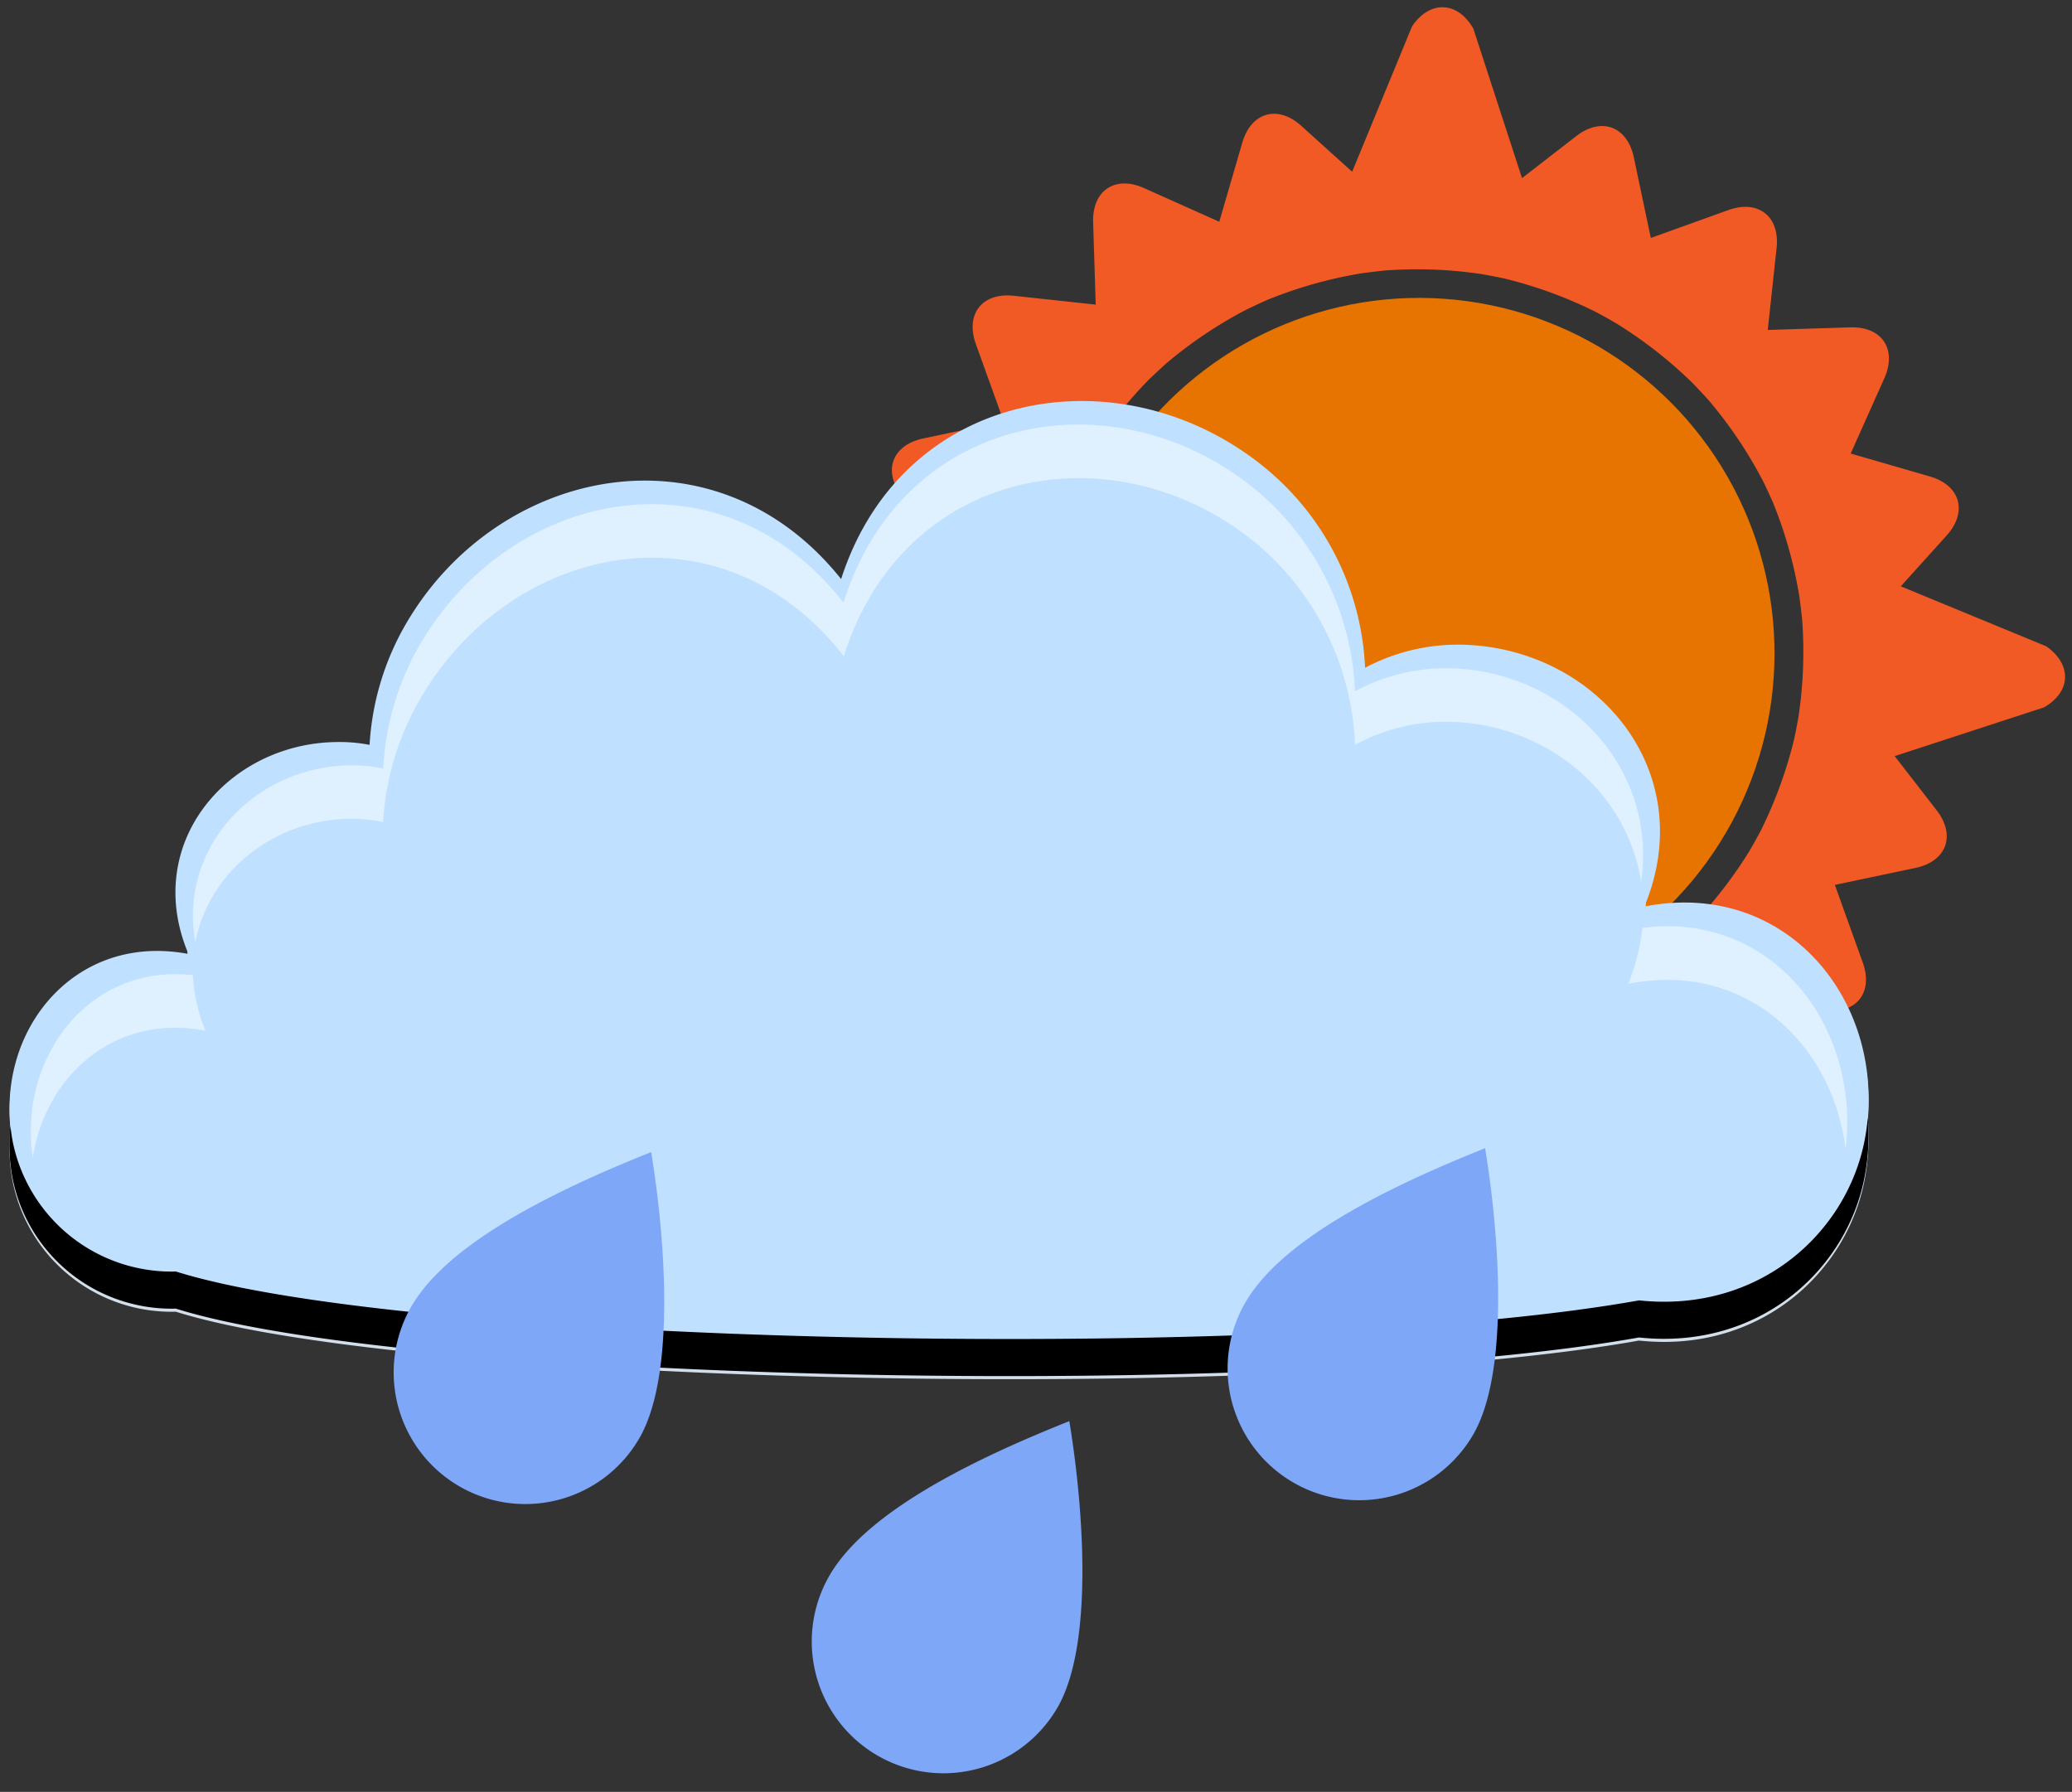 <svg xmlns="http://www.w3.org/2000/svg" viewBox="-1.07 -0.82 234.07 202.413"><rect x="-1.07" y="-0.82" width="234.07" height="202.413" fill="#333333" stroke="none"/><title>18831089_6_il</title><g data-name="Layer 2"><g data-name="Layer 1" style="isolation:isolate"><circle cx="159.25" cy="72.99" r="40.15" transform="rotate(-87.85 159.242 72.989)" fill="#e77400"/><path d="M230.08 72.18l-16.42-6.77 5.18-5.74c2.4-2.67 1.55-5.67-1.9-6.67L208 50.41l3.8-8.5c1.46-3.28-.27-5.87-3.86-5.75l-9.31.29 1-9.26c.38-3.57-2.07-5.49-5.45-4.28l-8.76 3.15-1.92-9.11c-.75-3.51-3.67-4.59-6.51-2.39l-6.12 4.74-5.5-16.89c-1.79-3.11-4.9-3.23-6.92-.26l-6.77 16.43-5.74-5.18c-2.66-2.4-5.66-1.56-6.67 1.89l-2.6 8.94-8.49-3.8c-3.28-1.47-5.87.27-5.76 3.86l.29 9.3-9.26-1c-3.57-.38-5.49 2.07-4.28 5.45l3.15 8.75-9.1 1.92c-3.52.75-4.59 3.68-2.39 6.51l5 6.43L91.93 67c-3.11 1.79-3.23 4.9-.26 6.92l13.43 6.35-5.46 6C97.25 89 98.1 92 101.54 93l8.94 2.6-3.8 8.49c-1.47 3.28.27 5.87 3.86 5.76l9.3-.29-1 9.25c-.38 3.57 2.07 5.49 5.45 4.28l8.76-3.15L135 129c.74 3.52 3.67 4.59 6.51 2.39l6.12-4.74 5.51 16.88c1.79 3.11 4.9 3.23 6.92.26l6.77-16.42 5.75 5.18c2.66 2.4 5.66 1.55 6.67-1.9l2.6-8.93 8.5 3.8c3.28 1.46 5.87-.27 5.76-3.86l-.29-9.31 9.26 1c3.57.38 5.5-2.07 4.28-5.45l-3.15-8.76 9.11-1.92c3.51-.74 4.59-3.67 2.39-6.51l-4.74-6.12 16.88-5.51c3.08-1.77 3.15-4.87.23-6.9zm-78 43.68l-1.27-.24-1.19-.24a49.21 49.21 0 0 1-10.44-3.83l-1.14-.62-1.05-.6a49.34 49.34 0 0 1-8.75-6.87l-.89-.94-.82-.9a49.51 49.51 0 0 1-6.19-9.23l-.57-1.18-.49-1.09a49.3 49.3 0 0 1-3-10.69l-.16-1.31-.12-1.18a49.66 49.66 0 0 1 .41-11.11l.24-1.28.24-1.19a49 49 0 0 1 3.83-10.43l.63-1.14.6-1.06a49.18 49.18 0 0 1 6.82-8.73l.94-.88.9-.83a49.19 49.19 0 0 1 9.23-6.19l1.16-.55 1.13-.51a49.75 49.75 0 0 1 10.69-3l1.25-.16 1.24-.14a49.2 49.2 0 0 1 11.11.42l1.24.23 1.22.25a49.34 49.34 0 0 1 10.45 3.84l1.08.59 1.09.63a49.24 49.24 0 0 1 8.76 6.87l.85.9.85.93a49.22 49.22 0 0 1 6.2 9.25l.53 1.12.52 1.15a49.26 49.26 0 0 1 3 10.7l.16 1.24.14 1.24a49.29 49.29 0 0 1-.42 11.12l-.23 1.24-.25 1.22a49.67 49.67 0 0 1-3.83 10.45l-.61 1.11-.61 1.07a49.54 49.54 0 0 1-6.87 8.75l-.94.88-.89.81a49.4 49.4 0 0 1-9.25 6.21l-1.16.54-1.11.51a49.5 49.5 0 0 1-10.71 3l-1.27.16-1.21.14a49.19 49.19 0 0 1-11.07-.45z" fill="#f15a24"/><path d="M184.7 102c6.42-15.52-169.75-7.13-164.48 5.3-12.57-2.39-21.29 8.12-20.1 19.45a19.75 19.75 0 0 0 .28 6.08 18.29 18.29 0 0 0 18.39 14.52c26.81 8.42 125.44 10.39 165.29 3.26 13.47 1.44 23.42-7.52 25.48-18.09a24.7 24.7 0 0 0 .37-6.76c1.22-14.02-9.7-26.85-25.23-23.76z" fill="#d3dee8" style="mix-blend-mode:multiply"/><path d="M184.7 101.58c6.42-15.52-5.73-29.49-21-29.58a22.41 22.41 0 0 0-10.56 2.61 31 31 0 0 0-11-22.34c-16-13.43-41.12-9.6-48.19 12.32-14.37-18-39.2-12.7-49.43 5.53a30.74 30.74 0 0 0-3.84 13.2 17.88 17.88 0 0 0-3.8-.32c-12.26.19-21.93 11.5-16.66 23.94-12.57-2.39-21.29 8.12-20.1 19.44a19.86 19.86 0 0 0 .28 6.09A18.3 18.3 0 0 0 18.79 147c26.81 8.42 125.44 10.39 165.29 3.26 13.47 1.44 23.42-7.51 25.48-18.09a24.69 24.69 0 0 0 .37-6.76c1.22-14.04-9.7-26.87-25.23-23.83z" fill="#bfe0ff"/><path d="M184.09 146.07c-39.85 7.13-138.48 5.16-165.29-3.26A18.3 18.3 0 0 1 .4 128.3c-.13-.64-.22-1.28-.29-1.92a19.86 19.86 0 0 0 .28 6.09A18.3 18.3 0 0 0 18.79 147c26.81 8.42 125.44 10.39 165.29 3.26 13.47 1.44 23.42-7.51 25.48-18.09a24.76 24.76 0 0 0 .37-6.77 24.28 24.28 0 0 1-.36 2.61c-2.07 10.55-12.01 19.5-25.48 18.06z" style="mix-blend-mode:overlay"/><g opacity=".5" fill="#fff"><path d="M38.43 91.67a16.71 16.71 0 0 1 3.78.38A31.3 31.3 0 0 1 46 78.84C56 60.6 80.21 55.3 94.26 73.31c6.91-21.93 31.43-25.76 47.09-12.32A31.27 31.27 0 0 1 152 83.32a21.57 21.57 0 0 1 10.32-2.61c11.07.07 20.45 7.79 22 18.13 1.95-13.22-8.83-24.1-22-24.18A21.56 21.56 0 0 0 152 77.27a31.31 31.31 0 0 0-10.7-22.34c-15.66-13.43-40.18-9.61-47.09 12.32-14-18-38.3-12.7-48.3 5.54A31.29 31.29 0 0 0 42.22 86a17.09 17.09 0 0 0-3.78-.37c-10.7.16-19.38 9.21-17.44 20 1.51-7.94 8.81-13.84 17.43-13.96z"/><path d="M184.46 104a23.27 23.27 0 0 1-1.6 6.32c13.29-2.66 23.13 6.86 24.56 18.68 1.71-13.9-8.31-26.94-22.96-25z"/><path d="M22.15 115.61a18.5 18.5 0 0 1-1.42-6.28C8.88 108 .95 118.76 2.63 130c1.37-9.14 9.12-16.38 19.52-14.39z"/></g><path d="M71.19 161.58a14.87 14.87 0 0 1-25.83-14.75c4.07-7.13 15.83-13 27.13-17.51 1.59 9.68 2.78 25.12-1.3 32.26z" fill="#7ea7f7"/><path d="M118.43 192a14.87 14.87 0 0 1-25.83-14.79c4.08-7.13 15.83-13 27.13-17.5 1.59 9.69 2.78 25.13-1.3 32.29z" fill="#7ea7f7"/><path d="M165.4 161.15a14.87 14.87 0 0 1-25.83-14.76c4.07-7.13 15.83-13 27.13-17.51 1.59 9.71 2.77 25.12-1.3 32.27z" fill="#7ea7f7"/></g></g></svg>